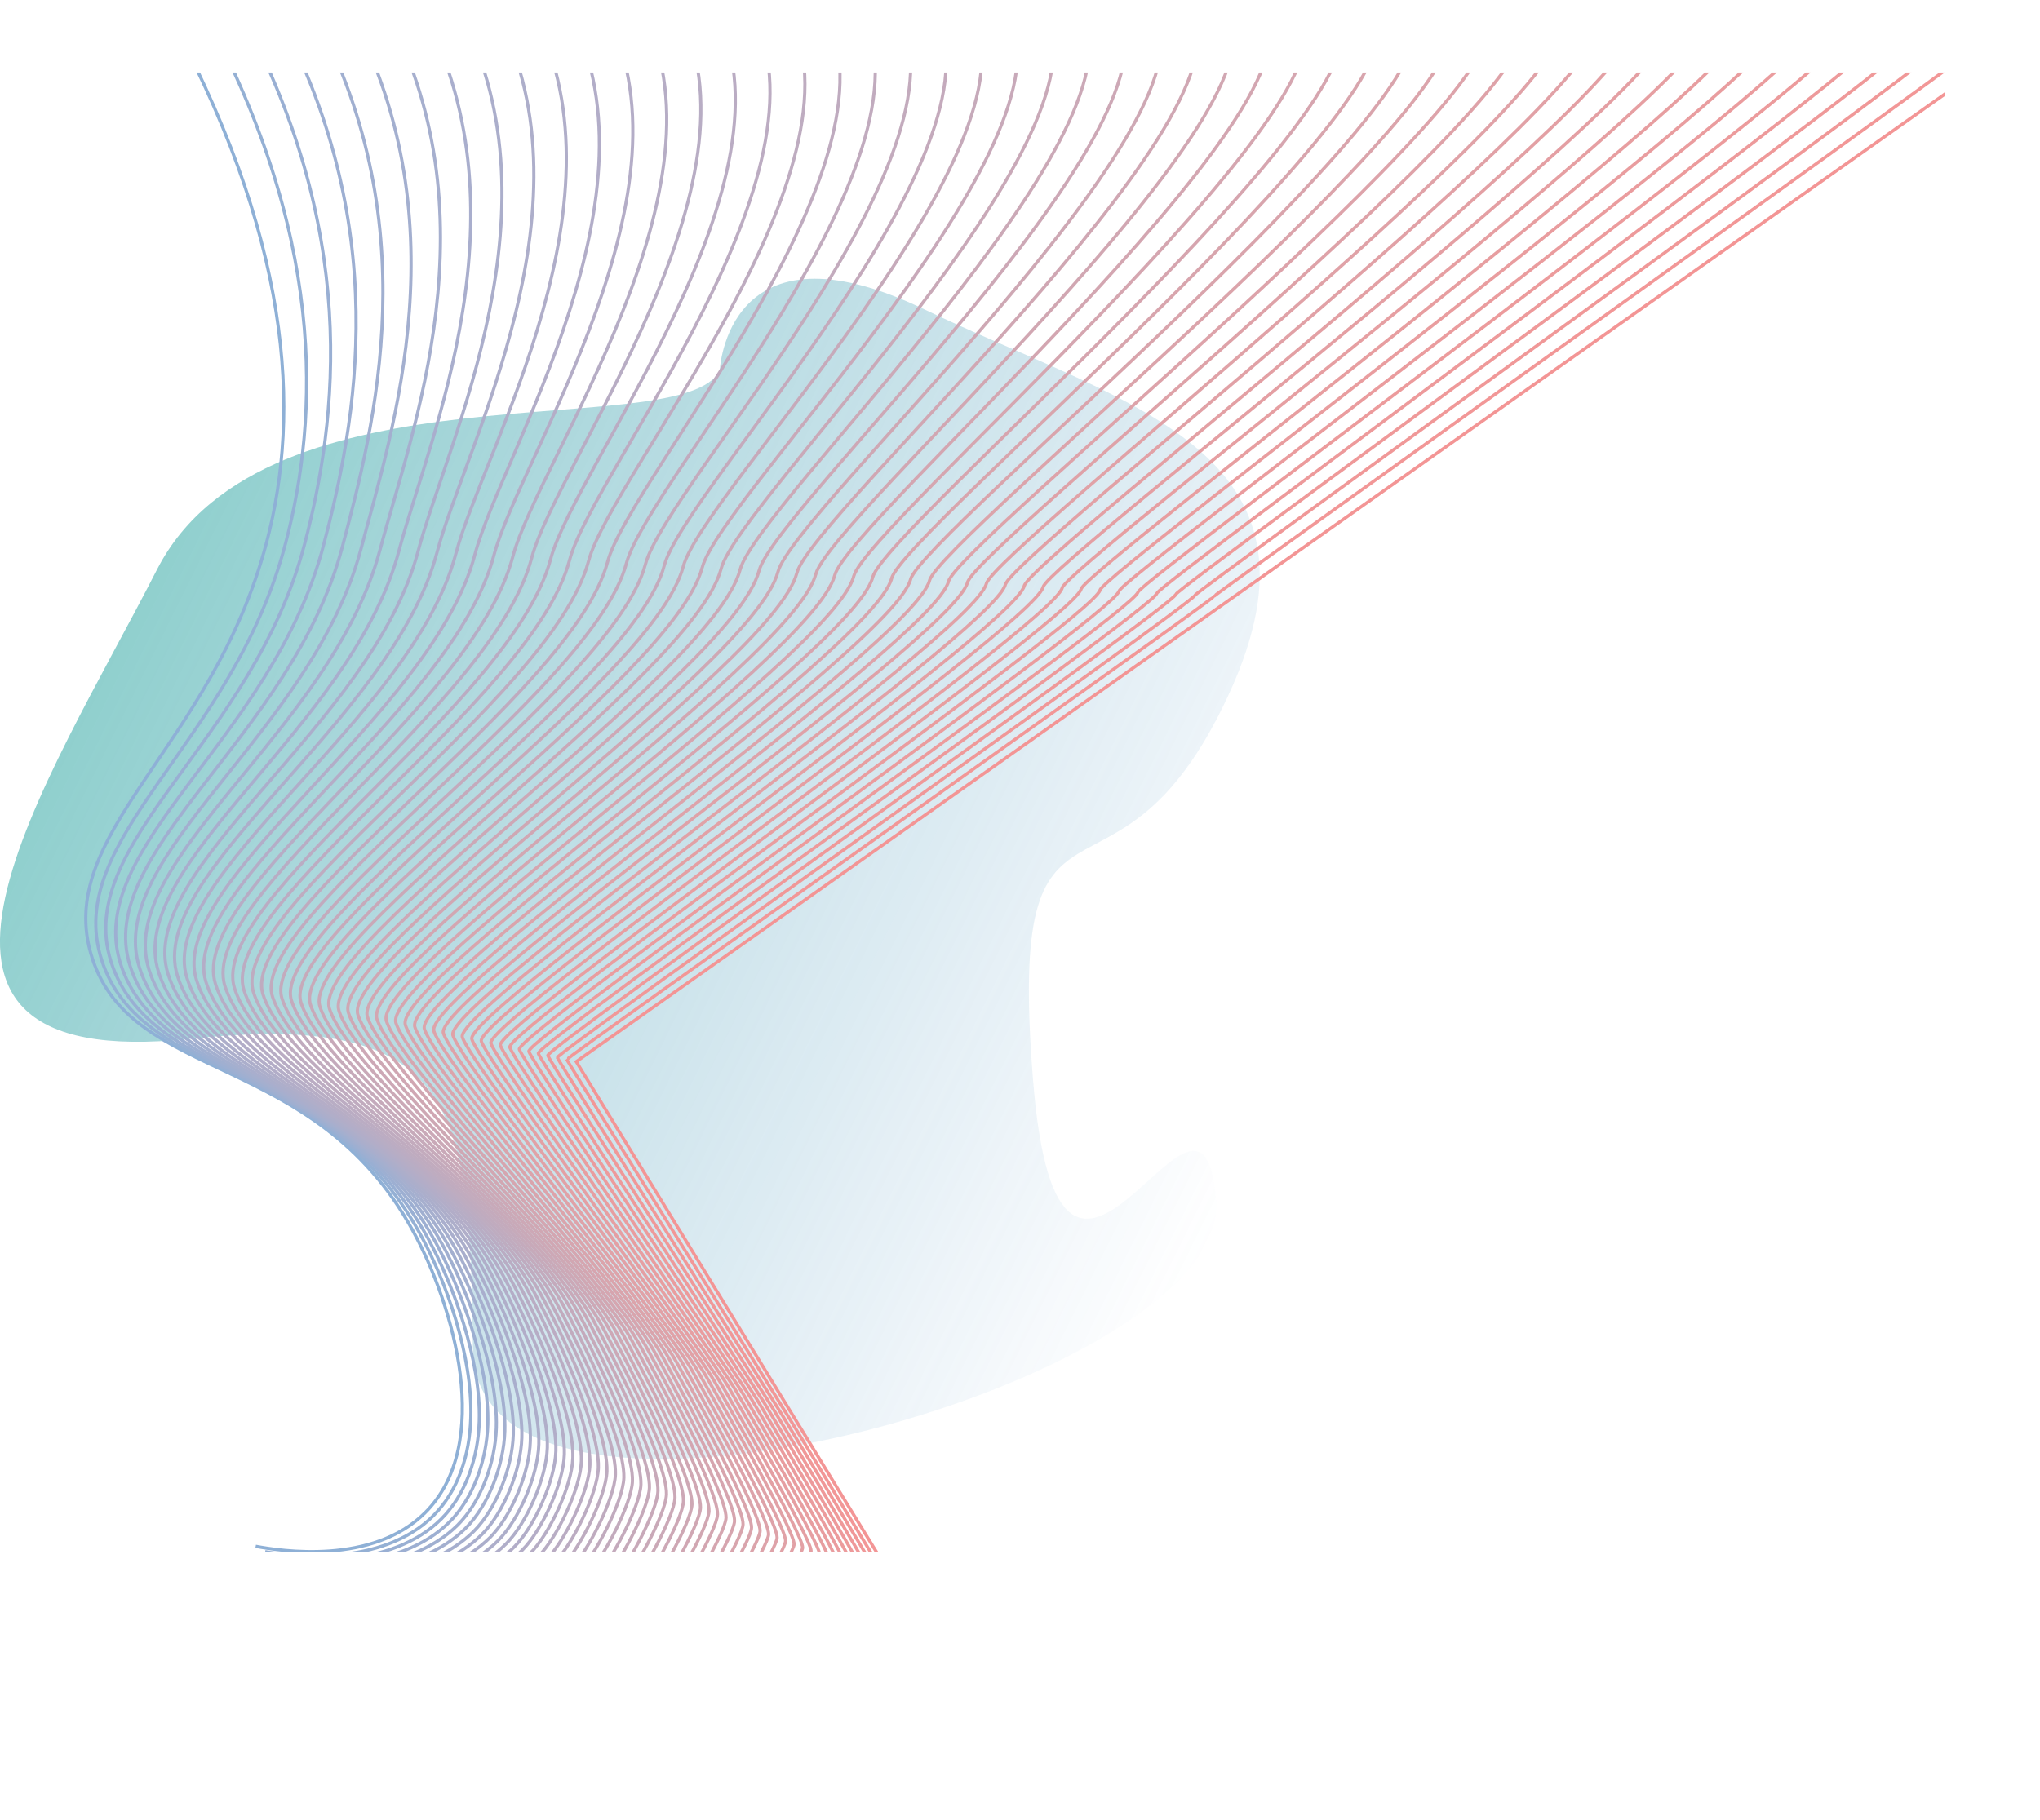 <?xml version="1.0" encoding="UTF-8"?>
<svg id="Layer_1" data-name="Layer 1" xmlns="http://www.w3.org/2000/svg" xmlns:xlink="http://www.w3.org/1999/xlink" viewBox="0 0 635.15 566.69">
  <defs>
    <style>
      .cls-1, .cls-2, .cls-3, .cls-4, .cls-5, .cls-6, .cls-7, .cls-8, .cls-9, .cls-10, .cls-11, .cls-12, .cls-13, .cls-14, .cls-15, .cls-16, .cls-17, .cls-18, .cls-19, .cls-20, .cls-21, .cls-22, .cls-23, .cls-24, .cls-25, .cls-26, .cls-27, .cls-28, .cls-29, .cls-30, .cls-31, .cls-32, .cls-33, .cls-34, .cls-35, .cls-36, .cls-37, .cls-38, .cls-39, .cls-40, .cls-41, .cls-42, .cls-43, .cls-44, .cls-45, .cls-46, .cls-47, .cls-48, .cls-49, .cls-50, .cls-51, .cls-52, .cls-53 {
        fill: none;
      }

      .cls-54 {
        fill: url(#linear-gradient);
      }

      .cls-55 {
        clip-path: url(#clippath);
      }

      .cls-2 {
        stroke: #3360a7;
      }

      .cls-2, .cls-3, .cls-4 {
        stroke-miterlimit: 10;
      }

      .cls-3 {
        stroke: #2a61aa;
      }

      .cls-4 {
        stroke: #3b60a5;
      }

      .cls-5 {
        stroke: #1e61ae;
      }

      .cls-5, .cls-6, .cls-7, .cls-8, .cls-9, .cls-10, .cls-11, .cls-12, .cls-13, .cls-14, .cls-15, .cls-16, .cls-17, .cls-18, .cls-19, .cls-20, .cls-21, .cls-22, .cls-23, .cls-24, .cls-25, .cls-26, .cls-27, .cls-28, .cls-29, .cls-30, .cls-31, .cls-32, .cls-33, .cls-34, .cls-35, .cls-36, .cls-37, .cls-39, .cls-40, .cls-41, .cls-42, .cls-43, .cls-44, .cls-45, .cls-46, .cls-47, .cls-48, .cls-49, .cls-50, .cls-51, .cls-52, .cls-53 {
        stroke-miterlimit: 10;
      }

      .cls-6 {
        stroke: #415fa2;
      }

      .cls-7 {
        stroke: #8e5576;
      }

      .cls-8 {
        stroke: #bb4755;
      }

      .cls-9 {
        stroke: #b84957;
      }

      .cls-10 {
        stroke: #915474;
      }

      .cls-11 {
        stroke: #655c91;
      }

      .cls-12 {
        stroke: #c4434d;
      }

      .cls-13 {
        stroke: #9e516a;
      }

      .cls-14 {
        stroke: #945471;
      }

      .cls-15 {
        stroke: #a44f66;
      }

      .cls-16 {
        stroke: #87577b;
      }

      .cls-17 {
        stroke: #a15068;
      }

      .cls-18 {
        stroke: #6a5c8f;
      }

      .cls-19 {
        stroke: #805880;
      }

      .cls-20 {
        stroke: #98536f;
      }

      .cls-21 {
        stroke: #7d5982;
      }

      .cls-22 {
        stroke: #e52f2f;
      }

      .cls-23 {
        stroke: #e82c2c;
      }

      .cls-24 {
        stroke: #d33b3f;
      }

      .cls-25 {
        stroke: #c7424a;
      }

      .cls-26 {
        stroke: #cd3f45;
      }

      .cls-27 {
        stroke: #725b8a;
      }

      .cls-28 {
        stroke: #585e98;
      }

      .cls-29 {
        stroke: #84577e;
      }

      .cls-30 {
        stroke: #5c5d96;
      }

      .cls-31 {
        stroke: #485fa0;
      }

      .cls-32 {
        stroke: #8a5679;
      }

      .cls-33 {
        stroke: #9b526d;
      }

      .cls-34 {
        stroke: #535e9b;
      }

      .cls-35 {
        stroke: #795985;
      }

      .cls-36 {
        stroke: #6e5b8c;
      }

      .cls-37 {
        stroke: #755a87;
      }

      .cls-38 {
        stroke: #4d5f9d;
        stroke-miterlimit: 10;
      }

      .cls-39 {
        stroke: #615d93;
      }

      .cls-40 {
        stroke: #d9383a;
      }

      .cls-41 {
        stroke: #be4652;
      }

      .cls-42 {
        stroke: #b14b5c;
      }

      .cls-43 {
        stroke: #a84e63;
      }

      .cls-44 {
        stroke: #ab4d61;
      }

      .cls-45 {
        stroke: #b44a5a;
      }

      .cls-46 {
        stroke: #c14550;
      }

      .cls-47 {
        stroke: #d03d42;
      }

      .cls-48 {
        stroke: #d63a3d;
      }

      .cls-49 {
        stroke: #ae4c5f;
      }

      .cls-50 {
        stroke: #dc3537;
      }

      .cls-51 {
        stroke: #df3334;
      }

      .cls-52 {
        stroke: #ca4048;
      }

      .cls-53 {
        stroke: #e23131;
      }

      .cls-56 {
        opacity: .5;
      }
    </style>
    <clipPath id="clippath">
      <rect class="cls-1" x="0" y="22.59" width="605.49" height="460.65"/>
    </clipPath>
    <linearGradient id="linear-gradient" x1="-44.25" y1="331.17" x2="376.49" y2="457.72" gradientTransform="translate(97.69 -161.03) rotate(9.53)" gradientUnits="userSpaceOnUse">
      <stop offset=".02" stop-color="#049a8d"/>
      <stop offset="1" stop-color="#2570b8" stop-opacity="0"/>
    </linearGradient>
  </defs>
  <g class="cls-56">
    <g class="cls-55">
      <path class="cls-54" d="M224.09,115.4s2.12-48.6,63.67-19.07c61.56,29.52,130.29,43.38,94.71,120.15-35.57,76.77-69.07,15.21-60.87,119.39,8.2,104.18,52.96-18.32,57.06,38.31,4.1,56.62-230.55,121.53-231.43,45.79-.89-75.74-5.02-105.15-88.12-96.44-105.83,11.1-43.99-80.1-10.22-146.16,33.77-66.07,163.45-38.73,175.19-61.97Z"/>
      <g>
        <path class="cls-5" d="M50.19,.24c40.87,73.35,43.52,128.2,32.77,168.83-16.97,64.14-66.73,90.53-54.28,129.24,12.6,39.2,69.01,28.86,99.69,84.66,13.24,24.08,25.21,66.88,4.05,88.07-16.46,16.48-45.07,11.98-52.82,10.53"/>
        <path class="cls-3" d="M61.66,.41c40.07,71.91,37.74,129.17,27.2,169-16.64,62.89-69.43,91.59-57.22,129.54,12.36,38.43,69,30.5,99.09,85.2,8.15,14.83,16.42,37.89,15.85,57.4-.34,11.55-3.92,22.74-11.64,30.47-16.14,16.16-44.79,12.64-52.38,11.22"/>
        <path class="cls-2" d="M73.12,.57c39.27,70.47,31.96,130.13,21.64,169.17-16.31,61.63-72.12,92.65-60.17,129.84,12.11,37.67,69,32.13,98.48,85.75,7.99,14.53,16.71,38.14,16.15,57.26-.33,11.32-4.2,22.83-11.77,30.41-15.82,15.84-44.5,13.3-51.94,11.91"/>
        <path class="cls-4" d="M84.59,.73c38.46,69.04,26.19,131.1,16.07,169.34-15.97,60.37-74.82,93.71-63.11,130.14,11.86,36.9,68.99,33.77,97.87,86.29,7.83,14.24,17,38.39,16.45,57.12-.32,11.09-4.49,22.92-11.9,30.34-15.49,15.51-44.21,13.97-51.51,12.6"/>
        <path class="cls-6" d="M96.05,.9c37.66,67.6,20.41,132.07,10.51,169.51-15.64,59.11-77.52,94.76-66.05,130.44,11.62,36.13,68.99,35.41,97.27,86.83,7.66,13.94,17.29,38.64,16.75,56.98-.32,10.86-4.78,23.02-12.03,30.28-15.17,15.19-43.93,14.63-51.07,13.29"/>
        <path class="cls-31" d="M107.51,1.06c36.86,66.16,14.64,133.04,4.94,169.68-15.31,57.85-80.22,95.82-68.99,130.74,11.37,35.36,68.98,37.04,96.66,87.37,7.5,13.64,17.58,38.89,17.05,56.84-.31,10.63-5.06,23.11-12.16,30.21-14.85,14.87-43.64,15.29-50.63,13.98"/>
        <path class="cls-38" d="M118.98,1.22c36.06,64.72,8.86,134-.62,169.85-14.97,56.6-82.92,96.88-71.94,131.04,11.12,34.59,68.98,38.68,96.05,87.92,7.34,13.35,17.87,39.14,17.35,56.7-.3,10.4-5.35,23.2-12.29,30.15-14.53,14.54-43.36,15.95-50.19,14.67"/>
        <path class="cls-34" d="M130.44,1.39c35.26,63.28,3.08,134.97-6.19,170.02-14.64,55.34-85.62,97.94-74.88,131.34,10.87,33.82,68.97,40.32,95.45,88.46,7.18,13.05,18.15,39.39,17.65,56.56-.3,10.17-5.63,23.29-12.42,30.09-14.2,14.22-43.07,16.61-49.75,15.36"/>
        <path class="cls-28" d="M141.91,1.55c34.46,61.85-2.69,135.94-11.76,170.19-14.31,54.08-88.32,99-77.82,131.64,10.63,33.05,68.97,41.95,94.84,89,7.01,12.75,18.44,39.64,17.95,56.42-.29,9.93-5.92,23.38-12.55,30.02-13.88,13.9-42.78,17.28-49.32,16.05"/>
        <path class="cls-30" d="M153.37,1.71c33.66,60.41-8.47,136.91-17.32,170.37-13.98,52.82-91.02,100.06-80.77,131.94,10.38,32.28,68.96,43.59,94.23,89.54,6.85,12.46,18.73,39.89,18.25,56.28-.28,9.7-6.2,23.47-12.69,29.96-13.56,13.57-42.5,17.94-48.88,16.74"/>
        <path class="cls-39" d="M164.83,1.87c32.86,58.97-14.24,137.87-22.89,170.54-13.64,51.57-93.71,101.12-83.71,132.24,10.13,31.52,68.96,45.23,93.62,90.09,6.69,12.16,19.02,40.14,18.55,56.14-.28,9.47-6.49,23.56-12.82,29.9-13.24,13.25-42.21,18.6-48.44,17.43"/>
        <path class="cls-11" d="M176.3,2.04c32.05,57.53-20.02,138.84-28.45,170.71-13.31,50.31-96.41,102.17-86.65,132.54,9.89,30.75,68.95,46.86,93.02,90.63,6.52,11.86,19.31,40.39,18.85,56-.27,9.24-6.77,23.65-12.95,29.83-12.91,12.93-41.93,19.26-48,18.12"/>
        <path class="cls-18" d="M187.76,2.2c31.25,56.09-25.8,139.81-34.02,170.88-12.98,49.05-99.11,103.23-89.59,132.84,9.64,29.98,68.95,48.5,92.41,91.17,6.36,11.57,19.6,40.65,19.15,55.87-.26,9.01-7.06,23.74-13.08,29.77-12.59,12.6-41.64,19.92-47.57,18.81"/>
        <path class="cls-36" d="M199.23,2.36c30.45,54.65-31.57,140.78-39.58,171.05-12.65,47.79-101.81,104.29-92.54,133.13,9.39,29.21,68.94,50.14,91.8,91.71,6.2,11.27,19.89,40.9,19.45,55.73-.26,8.78-7.35,23.83-13.21,29.71-12.27,12.28-41.36,20.58-47.13,19.5"/>
        <path class="cls-27" d="M210.69,2.53c29.65,53.22-37.35,141.75-45.15,171.22-12.31,46.53-104.51,105.35-95.48,133.43,9.14,28.44,68.94,51.77,91.2,92.26,6.03,10.97,20.18,41.15,19.75,55.59-.25,8.55-7.63,23.93-13.34,29.64-11.94,11.96-41.07,21.25-46.69,20.19"/>
        <path class="cls-37" d="M222.16,2.69c28.85,51.78-43.13,142.71-50.71,171.39-11.98,45.28-107.21,106.41-98.42,133.73,8.9,27.67,68.93,53.41,90.59,92.8,5.87,10.68,20.46,41.4,20.05,55.45-.24,8.32-7.92,24.02-13.47,29.58-11.62,11.64-40.78,21.91-46.25,20.88"/>
        <path class="cls-35" d="M233.62,2.85c28.05,50.34-48.9,143.68-56.28,171.56-11.65,44.02-109.91,107.47-101.37,134.03,8.65,26.9,68.93,55.05,89.98,93.34,5.71,10.38,20.75,41.65,20.35,55.31-.24,8.09-8.2,24.11-13.6,29.52-11.3,11.31-40.5,22.57-45.81,21.57"/>
        <path class="cls-21" d="M245.08,3.02c27.25,48.9-54.68,144.65-61.84,171.73-11.31,42.76-112.61,108.53-104.31,134.33,8.4,26.14,68.92,56.68,89.38,93.88,5.54,10.08,21.04,41.9,20.65,55.17-.23,7.86-8.49,24.2-13.74,29.45-10.98,10.99-40.21,23.23-45.38,22.26"/>
        <path class="cls-19" d="M256.55,3.18c26.44,47.46-60.45,145.62-67.41,171.9-10.98,41.5-115.31,109.59-107.25,134.63,8.16,25.37,68.92,58.32,88.77,94.43,5.38,9.79,21.33,42.15,20.95,55.03-.22,7.62-8.77,24.29-13.87,29.39-10.65,10.67-39.93,23.89-44.94,22.95"/>
        <path class="cls-29" d="M268.01,3.34c25.64,46.02-66.23,146.58-72.98,172.08-10.65,40.25-118,110.64-110.2,134.93,7.91,24.6,68.91,59.96,88.16,94.97,5.22,9.49,21.62,42.4,21.25,54.89-.22,7.39-9.06,24.38-14,29.33-10.33,10.34-39.64,24.56-44.5,23.64"/>
        <path class="cls-16" d="M279.48,3.51c24.84,44.59-72.01,147.55-78.54,172.25-10.32,38.99-120.7,111.7-113.14,135.23,7.66,23.83,68.91,61.59,87.56,95.51,5.06,9.19,21.91,42.65,21.55,54.75-.21,7.16-9.34,24.47-14.13,29.26-10.01,10.02-39.35,25.22-44.06,24.33"/>
        <path class="cls-32" d="M290.94,3.67c24.04,43.15-77.78,148.52-84.11,172.42-9.98,37.73-123.4,112.76-116.08,135.53,7.41,23.06,68.9,63.23,86.95,96.05,4.89,8.9,22.2,42.9,21.85,54.61-.2,6.93-9.63,24.56-14.26,29.2-9.68,9.7-39.07,25.88-43.63,25.02"/>
        <path class="cls-7" d="M302.4,3.83c23.24,41.71-83.56,149.49-89.67,172.59-9.65,36.47-126.1,113.82-119.02,135.83,7.17,22.29,68.89,64.87,86.34,96.6,4.73,8.6,22.49,43.15,22.15,54.47-.2,6.7-9.92,24.65-14.39,29.13-9.36,9.37-38.78,26.54-43.19,25.71"/>
        <path class="cls-10" d="M313.87,3.99c22.44,40.27-89.34,150.45-95.24,172.76-9.32,35.22-128.8,114.88-121.97,136.13,6.92,21.52,68.89,66.5,85.74,97.14,4.57,8.3,22.77,43.4,22.45,54.33-.19,6.47-10.2,24.74-14.52,29.07-9.04,9.05-38.5,27.2-42.75,26.41"/>
        <path class="cls-14" d="M325.33,4.16c21.64,38.83-95.11,151.42-100.8,172.93-8.98,33.96-131.5,115.94-124.91,136.43,6.67,20.75,68.88,68.14,85.13,97.68,4.4,8.01,23.06,43.65,22.75,54.19-.18,6.24-10.49,24.84-14.65,29.01-8.72,8.73-38.21,27.86-42.31,27.1"/>
        <path class="cls-20" d="M336.8,4.32c20.83,37.39-100.89,152.39-106.37,173.1-8.65,32.7-134.2,117-127.85,136.73,6.43,19.99,68.88,69.78,84.52,98.23,4.24,7.71,23.35,43.91,23.05,54.05-.18,6.01-10.77,24.93-14.79,28.94-8.39,8.4-37.92,28.53-41.87,27.79"/>
        <path class="cls-33" d="M348.26,4.48c20.03,35.96-106.66,153.36-111.93,173.27-8.32,31.44-136.9,118.05-130.8,137.03,6.18,19.22,68.87,71.41,83.91,98.77,4.08,7.41,23.64,44.16,23.35,53.91-.17,5.78-11.06,25.02-14.92,28.88-8.07,8.08-37.64,29.19-41.44,28.48"/>
        <path class="cls-13" d="M359.72,4.65c19.23,34.52-112.44,154.32-117.5,173.44-7.99,30.18-139.6,119.11-133.74,137.33,5.93,18.45,68.87,73.05,83.31,99.31,3.91,7.12,23.93,44.41,23.65,53.77-.16,5.54-11.34,25.11-15.05,28.82-7.75,7.76-37.35,29.85-41,29.17"/>
        <path class="cls-17" d="M371.19,4.81c18.43,33.08-118.22,155.29-123.07,173.61-7.65,28.93-142.29,120.17-136.68,137.63,5.68,17.68,68.86,74.69,82.7,99.85,3.75,6.82,24.22,44.66,23.95,53.63-.16,5.31-11.63,25.2-15.18,28.75-7.42,7.43-37.07,30.51-40.56,29.86"/>
        <path class="cls-15" d="M382.65,4.97c17.63,31.64-123.99,156.26-128.63,173.79-7.32,27.67-144.99,121.23-139.62,137.93,5.44,16.91,68.86,76.32,82.09,100.4,3.59,6.52,24.51,44.91,24.25,53.49-.15,5.08-11.91,25.29-15.31,28.69-7.1,7.11-36.78,31.17-40.12,30.55"/>
        <path class="cls-43" d="M394.12,5.14c16.83,30.2-129.77,157.23-134.2,173.96-6.99,26.41-147.69,122.29-142.57,138.23,5.19,16.14,68.85,77.96,81.49,100.94,3.42,6.23,24.79,45.16,24.56,53.35-.14,4.85-12.2,25.38-15.44,28.63-6.78,6.79-36.5,31.84-39.69,31.24"/>
        <path class="cls-44" d="M405.58,5.3c16.03,28.77-135.55,158.19-139.76,174.13-6.66,25.15-150.39,123.35-145.51,138.53,4.94,15.37,68.85,79.6,80.88,101.48,3.26,5.93,25.08,45.41,24.86,53.21-.14,4.62-12.49,25.47-15.57,28.56-6.46,6.46-36.21,32.5-39.25,31.93"/>
        <path class="cls-49" d="M417.05,5.46c15.23,27.33-141.32,159.16-145.33,174.3-6.32,23.9-153.09,124.41-148.45,138.83,4.7,14.6,68.84,81.23,80.27,102.02,3.1,5.63,25.37,45.66,25.16,53.08-.13,4.39-12.77,25.56-15.7,28.5-6.13,6.14-35.92,33.16-38.81,32.62"/>
        <path class="cls-42" d="M428.51,5.63c14.42,25.89-147.1,160.13-150.89,174.47-5.99,22.64-155.79,125.46-151.4,139.13,4.45,13.84,68.84,82.87,79.67,102.57,2.94,5.34,25.66,45.91,25.46,52.94-.12,4.16-13.06,25.65-15.83,28.44-5.81,5.82-35.64,33.82-38.37,33.31"/>
        <path class="cls-45" d="M439.97,5.79c13.62,24.45-152.87,161.1-156.46,174.64-5.66,21.38-158.49,126.52-154.34,139.43,4.2,13.07,68.83,84.51,79.06,103.11,2.77,5.04,25.95,46.16,25.76,52.8-.11,3.93-13.34,25.75-15.97,28.37-5.49,5.49-35.35,34.48-37.93,34"/>
        <path class="cls-9" d="M451.44,5.95c12.82,23.01-158.65,162.06-162.02,174.81-5.32,20.12-161.19,127.58-157.28,139.73,3.95,12.3,68.83,86.14,78.45,103.65,2.61,4.75,26.24,46.41,26.06,52.66-.11,3.7-13.63,25.84-16.1,28.31-5.16,5.17-35.07,35.14-37.5,34.69"/>
        <path class="cls-8" d="M462.9,6.12c12.02,21.57-164.43,163.03-167.59,174.98-4.99,18.87-163.88,128.64-160.22,140.03,3.71,11.53,68.82,87.78,77.85,104.19,2.45,4.45,26.53,46.66,26.36,52.52-.1,3.47-13.91,25.93-16.23,28.25-4.84,4.85-34.78,35.81-37.06,35.38"/>
        <path class="cls-41" d="M474.37,6.28c11.22,20.14-170.2,164-173.15,175.15-4.66,17.61-166.58,129.7-163.17,140.33,3.46,10.76,68.82,89.42,77.24,104.74,2.28,4.15,26.82,46.91,26.66,52.38-.09,3.23-14.2,26.02-16.36,28.18-4.52,4.52-34.49,36.47-36.62,36.07"/>
        <path class="cls-46" d="M485.83,6.44c10.42,18.7-175.98,164.97-178.72,175.32-4.33,16.35-169.28,130.76-166.11,140.63,3.21,9.99,68.81,91.05,76.63,105.28,2.12,3.86,27.1,47.16,26.96,52.24-.09,3-14.48,26.11-16.49,28.12-4.2,4.2-34.21,37.13-36.18,36.76"/>
        <path class="cls-12" d="M497.29,6.6c9.62,17.26-181.76,165.94-184.29,175.49-3.99,15.09-171.98,131.82-169.05,140.92,2.97,9.22,68.81,92.69,76.03,105.82,1.96,3.56,27.39,47.42,27.26,52.1-.08,2.77-14.77,26.2-16.62,28.06-3.87,3.88-33.92,37.79-35.75,37.45"/>
        <path class="cls-25" d="M508.76,6.77c8.81,15.82-187.53,166.9-189.85,175.67-3.66,13.83-174.68,132.88-172,141.22,2.72,8.46,68.8,94.33,75.42,106.36,1.79,3.26,27.68,47.67,27.56,51.96-.07,2.54-15.06,26.29-16.75,27.99-3.55,3.56-33.64,38.45-35.31,38.14"/>
        <path class="cls-52" d="M520.22,6.93c8.01,14.38-193.31,167.87-195.42,175.84-3.33,12.58-177.38,133.93-174.94,141.52,2.47,7.69,68.8,95.96,74.81,106.91,1.63,2.97,27.97,47.92,27.86,51.82-.07,2.31-15.34,26.38-16.88,27.93-3.23,3.23-33.35,39.12-34.87,38.83"/>
        <path class="cls-26" d="M531.69,7.09c7.21,12.94-199.08,168.84-200.98,176.01-2.99,11.32-180.08,134.99-177.88,141.82,2.22,6.92,68.79,97.6,74.2,107.45,1.47,2.67,28.26,48.17,28.16,51.68-.06,2.08-15.63,26.47-17.02,27.86-2.91,2.91-33.06,39.78-34.43,39.52"/>
        <path class="cls-47" d="M543.15,7.26c6.41,11.51-204.86,169.81-206.55,176.18-2.66,10.06-182.78,136.05-180.82,142.12,1.98,6.15,68.78,99.24,73.6,107.99,1.3,2.37,28.55,48.42,28.46,51.54-.05,1.85-15.91,26.56-17.15,27.8-2.58,2.59-32.78,40.44-33.99,40.21"/>
        <path class="cls-24" d="M554.61,7.42c5.61,10.07-210.64,170.77-212.11,176.35-2.33,8.8-185.48,137.11-183.77,142.42,1.73,5.38,68.78,100.87,72.99,108.53,1.14,2.08,28.84,48.67,28.76,51.4-.05,1.62-16.2,26.66-17.28,27.74-2.26,2.26-32.49,41.1-33.56,40.9"/>
        <path class="cls-48" d="M566.08,7.58c4.81,8.63-216.41,171.74-217.68,176.52-2,7.55-188.17,138.17-186.71,142.72,1.48,4.61,68.77,102.51,72.38,109.08,.98,1.78,29.13,48.92,29.06,51.26-.04,1.39-16.48,26.75-17.41,27.67-1.94,1.94-32.21,41.76-33.12,41.59"/>
        <path class="cls-40" d="M577.54,7.75c4.01,7.19-222.19,172.71-223.24,176.69-1.66,6.29-190.87,139.23-189.65,143.02,1.24,3.84,68.77,104.15,71.78,109.62,.82,1.48,29.41,49.17,29.36,51.12-.03,1.16-16.77,26.84-17.54,27.61-1.61,1.62-31.92,42.42-32.68,42.28"/>
        <path class="cls-50" d="M589.01,7.91c3.21,5.75-227.97,173.68-228.81,176.86-1.33,5.03-193.57,140.29-192.6,143.32,.99,3.07,68.76,105.78,71.17,110.16,.65,1.19,29.7,49.42,29.66,50.98-.03,.92-17.05,26.93-17.67,27.55-1.29,1.29-31.64,43.09-32.24,42.97"/>
        <path class="cls-51" d="M600.47,8.07c2.4,4.31-233.74,174.64-234.37,177.03-1,3.77-196.27,141.34-195.54,143.62,.74,2.31,68.76,107.42,70.56,110.7,.49,.89,29.99,49.67,29.96,50.84-.02,.69-17.34,27.02-17.8,27.48-.97,.97-31.35,43.75-31.81,43.66"/>
        <path class="cls-53" d="M611.94,8.24c1.6,2.88-239.52,175.61-239.94,177.2-.67,2.52-198.97,142.4-198.48,143.92,.49,1.54,68.75,109.06,69.96,111.25,.33,.59,30.28,49.92,30.26,50.7-.01,.46-17.63,27.11-17.93,27.42-.65,.65-31.06,44.41-31.37,44.35"/>
        <path class="cls-22" d="M623.4,8.4c.8,1.44-245.29,176.58-245.51,177.38-.33,1.26-201.67,143.46-201.42,144.22,.25,.77,68.75,110.69,69.35,111.79,.16,.3,30.57,50.17,30.56,50.56,0,.23-17.91,27.2-18.07,27.36-.32,.32-30.78,45.07-30.93,45.04"/>
        <polyline class="cls-23" points="634.86 8.56 179.42 330.63 279.03 493.38 230.34 566.41"/>
      </g>
    </g>
  </g>
</svg>